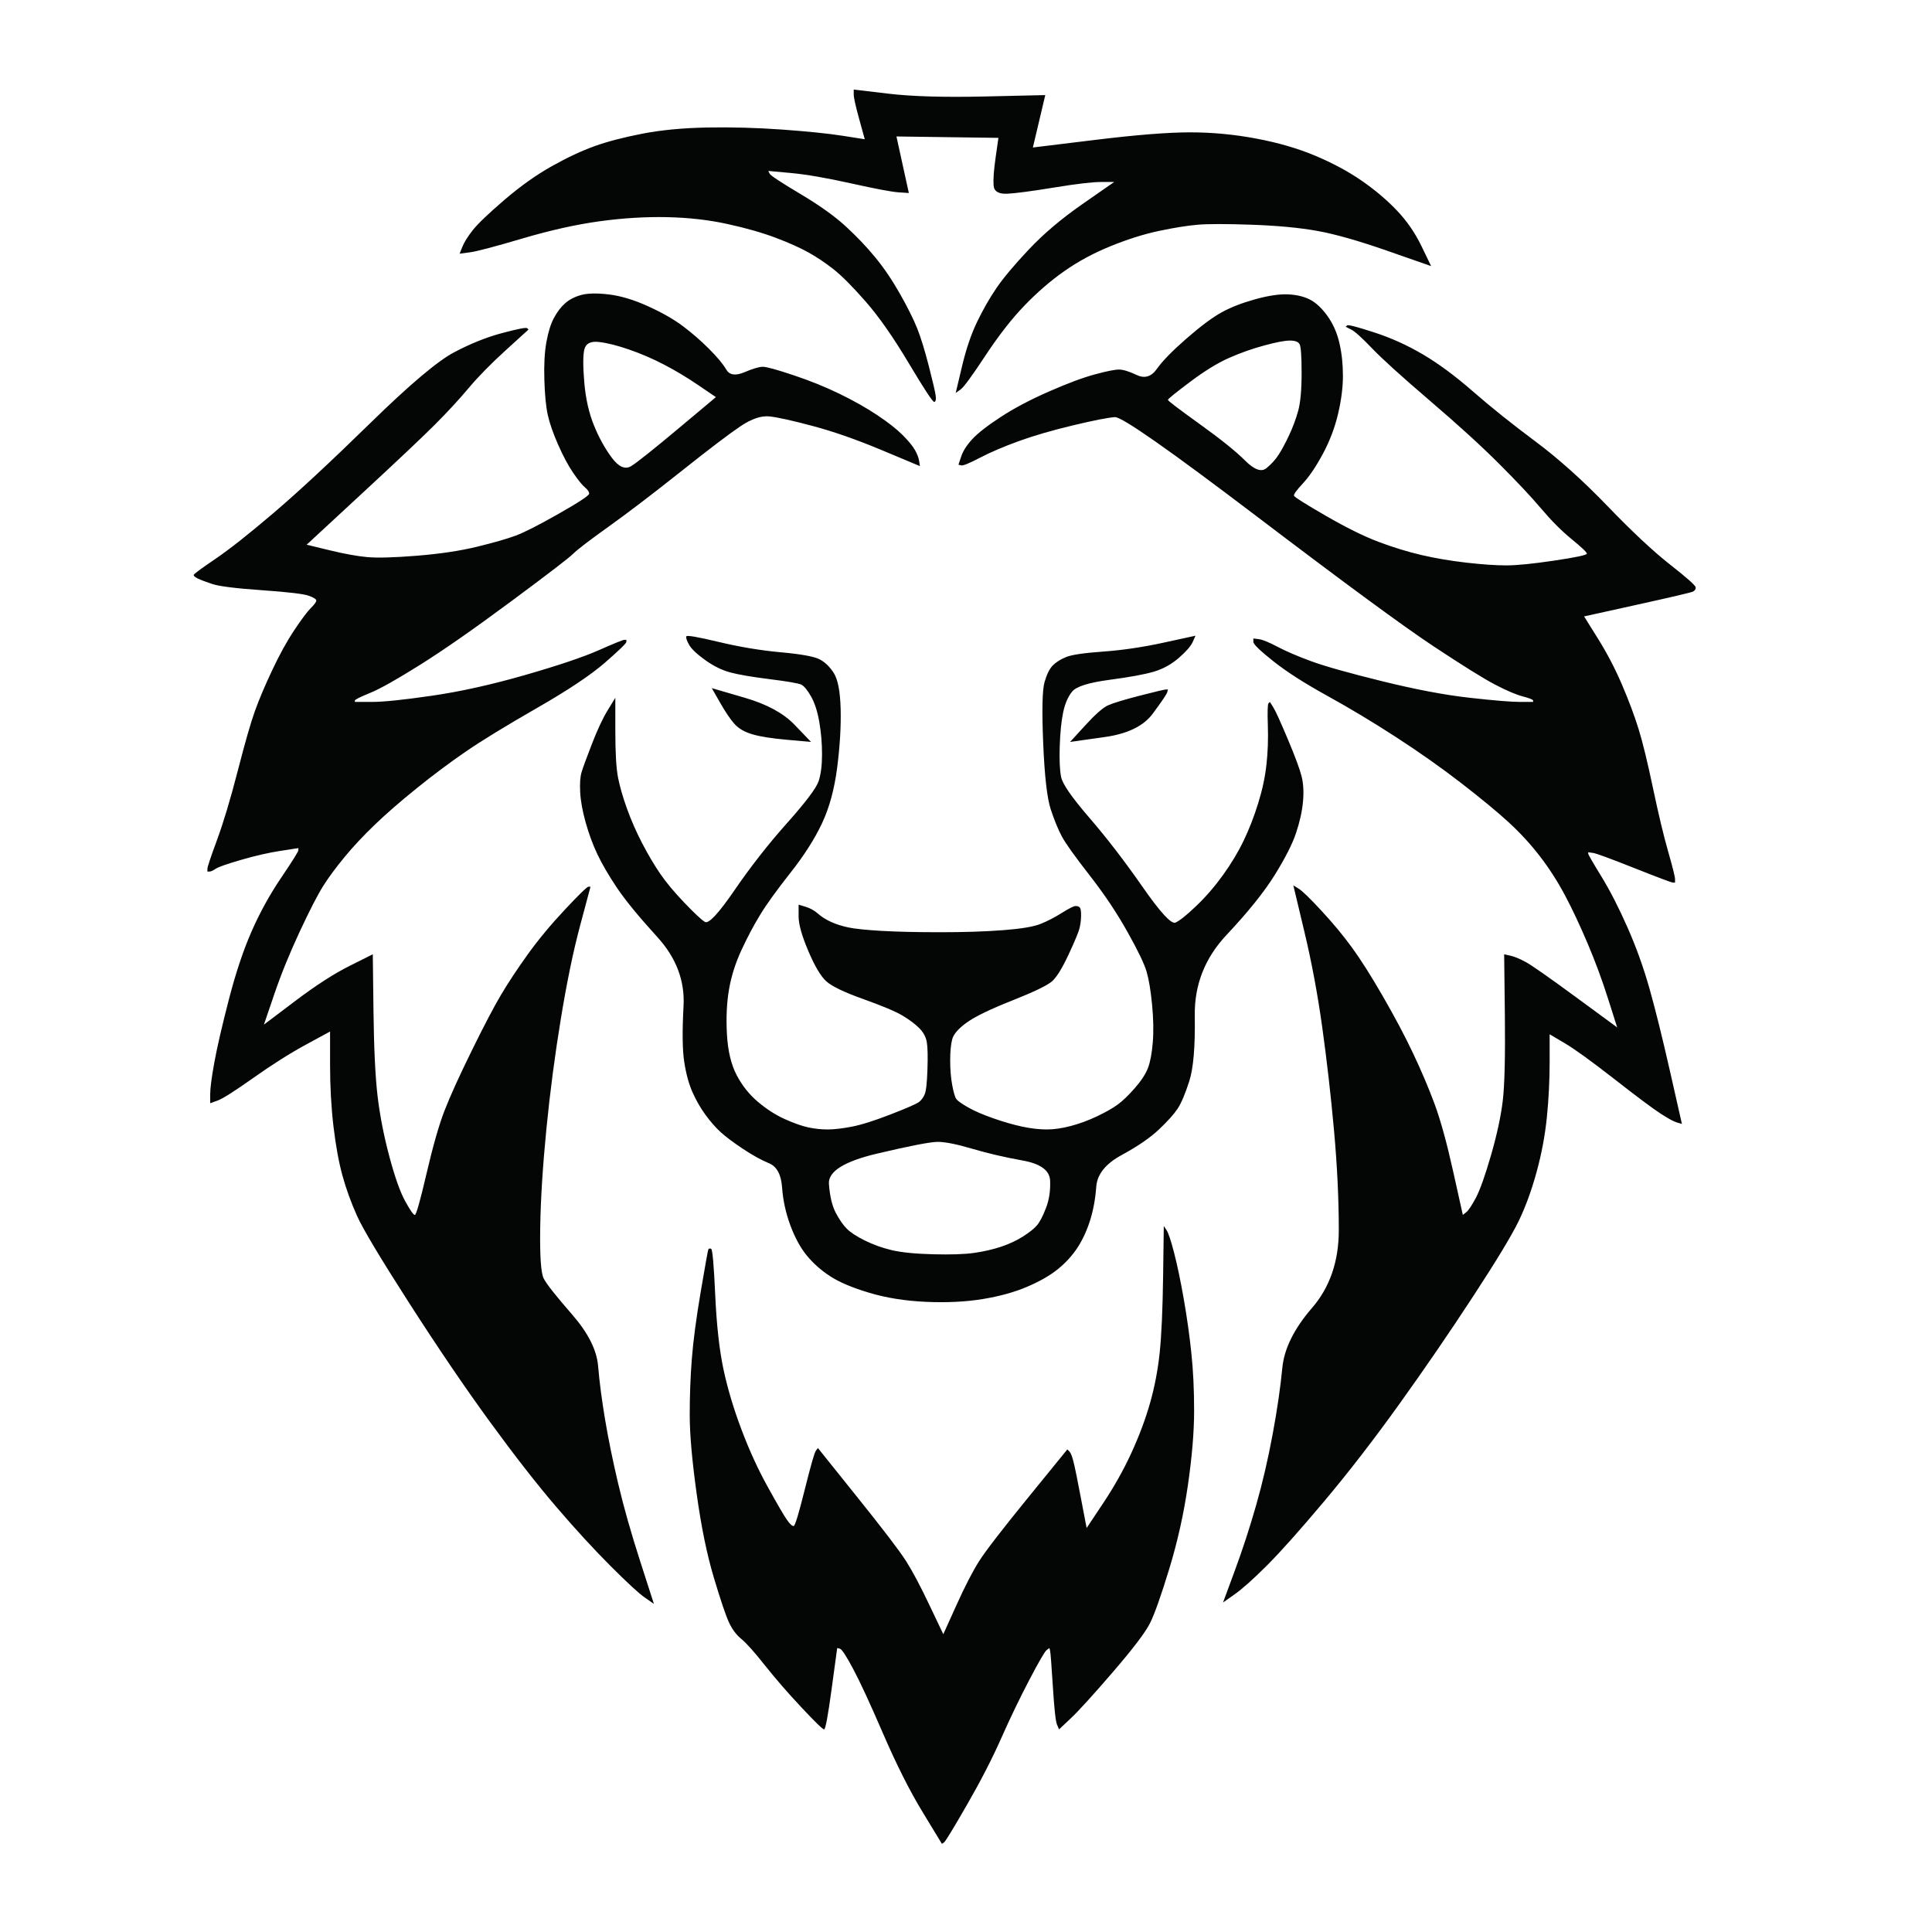 <svg xmlns="http://www.w3.org/2000/svg" xmlns:xlink="http://www.w3.org/1999/xlink" width="500" zoomAndPan="magnify" viewBox="0 0 375 375" height="500" preserveAspectRatio="xMidYMid meet" version="1.0"><defs><clipPath id="092590961c"><path d="M 37.5 17.387 L 329.25 17.387 L 329.25 357.887 L 37.5 357.887 Z M 37.5 17.387 " clip-rule="nonzero"/></clipPath></defs><g clip-path="url(#092590961c)"><path fill="#040606" d="M 225.758 247.734 C 225.668 254.25 225.445 259.203 225.09 262.59 C 224.73 265.98 224.105 269.238 223.215 272.359 C 222.324 275.484 221.121 278.699 219.605 282 C 218.09 285.301 216.262 288.555 214.121 291.77 C 213.051 293.375 211.98 294.98 210.914 296.586 C 210.555 294.715 210.199 292.84 209.84 290.965 C 209.129 287.219 208.641 284.809 208.367 283.738 C 208.102 282.668 207.836 282 207.57 281.73 C 207.434 281.598 207.301 281.465 207.168 281.328 C 204.625 284.453 202.086 287.578 199.543 290.699 C 194.461 296.945 191.297 301.047 190.051 303.012 C 188.801 304.977 187.328 307.828 185.633 311.578 C 184.789 313.449 183.941 315.324 183.094 317.199 C 182.199 315.324 181.312 313.449 180.418 311.578 C 178.637 307.828 177.121 304.977 175.871 303.012 C 174.625 301.047 171.457 296.898 166.375 290.566 C 163.836 287.395 161.293 284.227 158.754 281.062 C 158.617 281.238 158.484 281.418 158.352 281.598 C 158.082 281.953 157.371 284.453 156.211 289.09 C 155.055 293.734 154.34 296.098 154.074 296.188 C 153.809 296.273 153.359 295.875 152.734 294.98 C 152.109 294.086 150.863 291.945 148.992 288.555 C 147.117 285.168 145.422 281.465 143.91 277.449 C 142.395 273.434 141.234 269.551 140.43 265.805 C 139.629 262.055 139.094 257.234 138.824 251.348 C 138.559 245.461 138.289 242.469 138.027 242.383 C 137.758 242.289 137.578 242.336 137.488 242.516 C 137.402 242.691 136.91 245.414 136.016 250.68 C 135.125 255.941 134.547 260.312 134.281 263.797 C 134.008 267.273 133.875 270.887 133.875 274.637 C 133.875 278.383 134.324 283.469 135.215 289.895 C 136.105 296.32 137.219 301.766 138.559 306.227 C 139.895 310.688 140.879 313.586 141.5 314.922 C 142.125 316.266 142.926 317.332 143.91 318.133 C 144.891 318.941 146.402 320.637 148.453 323.223 C 150.504 325.809 152.867 328.531 155.543 331.387 C 158.219 334.242 159.688 335.672 159.957 335.672 C 160.223 335.672 160.715 333.035 161.426 327.773 C 161.785 325.141 162.141 322.508 162.5 319.879 C 162.676 319.918 162.855 319.965 163.031 320.012 C 163.391 320.098 164.238 321.395 165.574 323.891 C 166.914 326.391 168.871 330.629 171.457 336.609 C 174.047 342.586 176.582 347.625 179.082 351.73 C 180.328 353.785 181.578 355.836 182.824 357.887 C 182.961 357.797 183.094 357.711 183.227 357.621 C 183.496 357.445 184.969 355.035 187.641 350.391 C 190.316 345.754 192.547 341.426 194.328 337.41 C 196.109 333.395 197.938 329.602 199.809 326.031 C 201.684 322.461 202.797 320.547 203.152 320.277 C 203.332 320.145 203.512 320.012 203.691 319.879 C 203.734 320.051 203.777 320.234 203.824 320.41 C 203.91 320.77 204.09 323.086 204.359 327.371 C 204.625 331.652 204.895 334.109 205.16 334.73 C 205.293 335.047 205.43 335.355 205.562 335.672 C 206.32 334.957 207.078 334.242 207.836 333.527 C 209.352 332.102 212.07 329.113 215.996 324.559 C 219.914 320.012 222.324 316.84 223.215 315.059 C 224.105 313.273 225.355 309.75 226.961 304.484 C 228.566 299.219 229.77 293.82 230.57 288.289 C 231.371 282.758 231.777 277.941 231.777 273.832 C 231.777 269.727 231.598 265.98 231.238 262.59 C 230.883 259.203 230.395 255.723 229.77 252.152 C 229.145 248.582 228.52 245.594 227.898 243.184 C 227.273 240.773 226.781 239.301 226.426 238.766 C 226.246 238.5 226.07 238.23 225.891 237.961 C 225.844 241.223 225.801 244.477 225.758 247.734 Z M 182.023 221.637 C 183.453 221.637 185.68 222.078 188.711 222.973 C 191.742 223.867 194.996 224.625 198.477 225.25 C 201.949 225.871 203.734 227.164 203.824 229.133 C 203.91 231.094 203.645 232.875 203.02 234.484 C 202.395 236.09 201.816 237.203 201.281 237.828 C 200.75 238.453 199.855 239.172 198.609 239.973 C 197.359 240.773 195.934 241.441 194.328 241.98 C 192.723 242.516 190.984 242.914 189.109 243.184 C 187.238 243.453 184.566 243.543 181.086 243.453 C 177.613 243.363 174.938 243.094 173.062 242.648 C 171.191 242.199 169.453 241.574 167.848 240.773 C 166.242 239.973 165.082 239.215 164.371 238.5 C 163.656 237.785 162.941 236.758 162.23 235.422 C 161.52 234.082 161.07 232.207 160.895 229.797 C 160.715 227.391 163.836 225.43 170.254 223.91 C 176.676 222.395 180.598 221.637 182.023 221.637 Z M 221.207 135.035 C 218.09 135.84 216.039 136.465 215.059 136.91 C 214.074 137.355 212.605 138.652 210.645 140.793 C 209.664 141.863 208.684 142.934 207.703 144.008 C 209.934 143.691 212.16 143.379 214.391 143.066 C 218.848 142.445 221.969 140.926 223.75 138.52 C 225.531 136.109 226.469 134.727 226.559 134.367 C 226.602 134.191 226.648 134.012 226.695 133.832 C 226.559 133.832 226.426 133.832 226.293 133.832 C 226.023 133.832 224.332 134.234 221.207 135.035 Z M 139.762 136.375 C 140.832 138.25 141.77 139.633 142.57 140.523 C 143.375 141.418 144.531 142.086 146.047 142.531 C 147.562 142.98 149.836 143.336 152.867 143.602 C 154.383 143.738 155.902 143.875 157.418 144.008 C 156.344 142.891 155.277 141.773 154.207 140.66 C 152.066 138.43 148.855 136.688 144.578 135.438 C 142.438 134.816 140.297 134.191 138.16 133.566 C 138.691 134.5 139.227 135.438 139.762 136.375 Z M 133.211 123.527 C 133.117 123.793 133.297 124.328 133.742 125.133 C 134.191 125.938 135.215 126.918 136.82 128.078 C 138.426 129.238 140.031 130.039 141.637 130.488 C 143.238 130.93 145.824 131.379 149.391 131.824 C 152.957 132.27 155.008 132.629 155.543 132.895 C 156.078 133.164 156.703 133.922 157.418 135.172 C 158.129 136.418 158.664 138.07 159.023 140.125 C 159.379 142.176 159.555 144.273 159.555 146.414 C 159.555 148.555 159.332 150.297 158.891 151.633 C 158.441 152.973 156.391 155.691 152.734 159.797 C 149.078 163.902 145.691 168.23 142.57 172.785 C 139.449 177.332 137.531 179.383 136.82 178.938 C 136.105 178.492 134.77 177.242 132.809 175.188 C 130.848 173.137 129.285 171.266 128.129 169.57 C 126.969 167.871 125.809 165.91 124.648 163.68 C 123.492 161.449 122.512 159.219 121.707 156.988 C 120.906 154.758 120.324 152.746 119.969 150.965 C 119.613 149.18 119.434 146.145 119.434 141.863 C 119.434 139.719 119.434 137.578 119.434 135.438 C 118.945 136.242 118.453 137.043 117.961 137.848 C 116.98 139.453 115.957 141.641 114.887 144.406 C 113.816 147.172 113.148 149 112.879 149.895 C 112.613 150.785 112.523 152.078 112.613 153.773 C 112.703 155.473 113.059 157.434 113.684 159.664 C 114.309 161.895 115.066 163.945 115.957 165.82 C 116.848 167.695 118.094 169.836 119.699 172.246 C 121.305 174.652 123.934 177.867 127.594 181.883 C 131.246 185.895 132.941 190.359 132.676 195.266 C 132.406 200.176 132.449 203.789 132.809 206.109 C 133.164 208.426 133.699 210.391 134.414 211.996 C 135.125 213.605 135.973 215.078 136.953 216.414 C 137.934 217.754 138.914 218.867 139.895 219.762 C 140.879 220.652 142.305 221.727 144.176 222.973 C 146.047 224.219 147.742 225.16 149.258 225.785 C 150.773 226.406 151.621 227.969 151.801 230.469 C 151.977 232.969 152.512 235.422 153.402 237.828 C 154.297 240.238 155.367 242.199 156.613 243.715 C 157.859 245.234 159.379 246.574 161.16 247.734 C 162.941 248.895 165.484 249.965 168.781 250.945 C 172.082 251.93 175.734 252.508 179.754 252.688 C 183.762 252.863 187.418 252.688 190.715 252.152 C 194.016 251.613 196.914 250.812 199.41 249.742 C 201.906 248.672 203.91 247.512 205.43 246.262 C 206.945 245.016 208.191 243.629 209.176 242.113 C 210.156 240.598 210.957 238.855 211.578 236.895 C 212.203 234.926 212.605 232.742 212.785 230.332 C 212.961 227.926 214.609 225.871 217.734 224.18 C 220.855 222.484 223.258 220.832 224.953 219.227 C 226.648 217.617 227.852 216.281 228.566 215.211 C 229.277 214.137 230.039 212.355 230.836 209.855 C 231.645 207.359 231.996 203.121 231.906 197.141 C 231.816 191.164 233.871 185.941 238.062 181.48 C 242.25 177.02 245.371 173.137 247.422 169.836 C 249.473 166.535 250.855 163.812 251.566 161.672 C 252.281 159.531 252.73 157.523 252.906 155.648 C 253.082 153.773 252.996 152.125 252.641 150.695 C 252.281 149.27 251.391 146.859 249.961 143.469 C 248.535 140.078 247.602 138.027 247.156 137.312 C 246.934 136.953 246.707 136.602 246.484 136.242 C 246.395 136.332 246.309 136.418 246.219 136.512 C 246.043 136.688 245.996 138.117 246.086 140.793 C 246.176 143.469 246.086 146.016 245.816 148.418 C 245.551 150.832 245.016 153.328 244.211 155.914 C 243.41 158.504 242.473 160.914 241.402 163.145 C 240.336 165.375 238.996 167.605 237.391 169.836 C 235.785 172.066 234.047 174.078 232.176 175.859 C 230.305 177.645 228.969 178.715 228.164 179.074 C 227.363 179.43 225.223 177.109 221.746 172.109 C 218.266 167.113 214.832 162.652 211.445 158.727 C 208.059 154.801 206.23 152.168 205.965 150.832 C 205.695 149.492 205.605 147.484 205.695 144.809 C 205.785 142.129 206.004 139.945 206.363 138.25 C 206.723 136.555 207.301 135.215 208.102 134.234 C 208.902 133.254 211.312 132.492 215.324 131.957 C 219.34 131.422 222.234 130.891 224.016 130.355 C 225.801 129.816 227.406 128.926 228.832 127.676 C 230.262 126.426 231.152 125.402 231.508 124.598 C 231.684 124.195 231.863 123.793 232.043 123.391 C 229.992 123.84 227.941 124.285 225.891 124.73 C 221.785 125.625 217.867 126.203 214.121 126.469 C 210.375 126.738 207.969 127.094 206.898 127.543 C 205.828 127.988 204.98 128.523 204.359 129.148 C 203.734 129.773 203.199 130.844 202.754 132.359 C 202.305 133.875 202.219 137.848 202.484 144.273 C 202.754 150.695 203.242 154.98 203.957 157.121 C 204.668 159.262 205.383 161.004 206.098 162.34 C 206.809 163.68 208.594 166.18 211.445 169.836 C 214.301 173.496 216.754 177.152 218.801 180.812 C 220.855 184.469 222.102 187.059 222.547 188.574 C 222.992 190.094 223.348 192.23 223.617 195 C 223.883 197.766 223.93 200.219 223.75 202.363 C 223.574 204.504 223.258 206.152 222.812 207.312 C 222.367 208.473 221.52 209.766 220.273 211.195 C 219.023 212.621 217.91 213.695 216.93 214.406 C 215.949 215.121 214.609 215.879 212.918 216.684 C 211.223 217.484 209.531 218.109 207.836 218.555 C 206.141 219.004 204.582 219.227 203.152 219.227 C 201.727 219.227 200.168 219.047 198.477 218.691 C 196.781 218.332 194.91 217.797 192.855 217.082 C 190.809 216.371 189.156 215.656 187.906 214.941 C 186.66 214.23 185.898 213.695 185.633 213.336 C 185.367 212.98 185.102 212.086 184.832 210.66 C 184.566 209.23 184.43 207.625 184.43 205.84 C 184.43 204.055 184.566 202.672 184.832 201.691 C 185.102 200.711 186.035 199.637 187.641 198.48 C 189.246 197.32 192.188 195.891 196.469 194.199 C 200.75 192.5 203.332 191.25 204.227 190.449 C 205.117 189.645 206.188 187.906 207.434 185.227 C 208.684 182.551 209.398 180.812 209.574 180.008 C 209.75 179.207 209.84 178.402 209.84 177.602 C 209.84 176.797 209.75 176.305 209.574 176.129 C 209.398 175.949 209.129 175.859 208.77 175.859 C 208.414 175.859 207.523 176.305 206.098 177.199 C 204.668 178.09 203.289 178.805 201.949 179.34 C 200.613 179.875 198.203 180.277 194.73 180.543 C 191.25 180.812 187.195 180.945 182.559 180.945 C 177.922 180.945 174.09 180.855 171.059 180.68 C 168.023 180.5 165.887 180.277 164.637 180.008 C 163.391 179.742 162.273 179.383 161.293 178.938 C 160.312 178.492 159.465 177.953 158.754 177.328 C 158.039 176.707 157.238 176.262 156.344 175.996 C 155.902 175.859 155.453 175.727 155.008 175.594 C 155.008 176.352 155.008 177.109 155.008 177.867 C 155.008 179.383 155.633 181.613 156.879 184.559 C 158.129 187.504 159.289 189.469 160.359 190.449 C 161.426 191.43 163.836 192.59 167.582 193.926 C 171.324 195.266 173.867 196.34 175.203 197.141 C 176.543 197.945 177.613 198.746 178.414 199.551 C 179.215 200.355 179.707 201.246 179.883 202.23 C 180.059 203.207 180.105 204.992 180.016 207.582 C 179.93 210.168 179.754 211.773 179.48 212.402 C 179.215 213.023 178.859 213.512 178.414 213.871 C 177.965 214.23 176.141 215.031 172.93 216.281 C 169.719 217.531 167.176 218.332 165.309 218.691 C 163.434 219.047 161.875 219.227 160.625 219.227 C 159.379 219.227 158.129 219.09 156.879 218.824 C 155.633 218.555 154.117 218.02 152.336 217.219 C 150.551 216.414 148.812 215.301 147.117 213.871 C 145.422 212.445 144.039 210.703 142.973 208.652 C 141.902 206.598 141.277 203.965 141.098 200.754 C 140.922 197.543 141.055 194.641 141.5 192.055 C 141.945 189.469 142.75 186.926 143.91 184.426 C 145.066 181.926 146.27 179.652 147.52 177.602 C 148.766 175.547 150.73 172.824 153.402 169.434 C 156.078 166.047 158.129 162.832 159.555 159.797 C 160.984 156.766 161.961 153.152 162.5 148.957 C 163.031 144.762 163.258 140.973 163.168 137.578 C 163.078 134.191 162.633 131.871 161.828 130.621 C 161.027 129.371 160.09 128.48 159.023 127.945 C 157.949 127.41 155.453 126.961 151.531 126.605 C 147.609 126.246 143.598 125.578 139.496 124.598 C 135.391 123.617 133.297 123.258 133.211 123.527 Z M 250.367 66.105 C 251.344 66.105 251.973 66.328 252.234 66.777 C 252.508 67.223 252.641 69.098 252.641 72.398 C 252.641 75.703 252.414 78.152 251.973 79.762 C 251.523 81.363 250.941 82.926 250.23 84.445 C 249.52 85.961 248.848 87.211 248.227 88.191 C 247.602 89.172 246.801 90.066 245.816 90.871 C 244.836 91.672 243.453 91.18 241.672 89.395 C 239.887 87.609 236.945 85.246 232.844 82.301 C 228.742 79.355 226.695 77.793 226.695 77.617 C 226.695 77.438 228.121 76.277 230.973 74.137 C 233.824 71.996 236.367 70.434 238.598 69.453 C 240.824 68.473 243.098 67.672 245.418 67.047 C 247.73 66.422 249.383 66.105 250.367 66.105 Z M 116.223 66.375 C 117.828 66.555 119.793 67.047 122.109 67.848 C 124.426 68.648 126.699 69.629 128.93 70.793 C 131.156 71.949 133.387 73.293 135.613 74.809 C 136.73 75.566 137.844 76.324 138.957 77.082 C 136.508 79.137 134.055 81.188 131.605 83.238 C 126.699 87.344 123.668 89.754 122.512 90.469 C 121.352 91.18 120.102 90.645 118.766 88.859 C 117.43 87.074 116.27 84.98 115.289 82.57 C 114.309 80.164 113.684 77.395 113.414 74.273 C 113.148 71.148 113.148 69.008 113.414 67.848 C 113.684 66.688 114.617 66.195 116.223 66.375 Z M 243.676 58.074 C 241.094 58.789 238.906 59.637 237.125 60.621 C 235.344 61.602 233.066 63.297 230.305 65.703 C 227.539 68.113 225.621 70.078 224.555 71.594 C 223.484 73.113 222.191 73.512 220.672 72.801 C 219.156 72.086 218 71.73 217.199 71.73 C 216.395 71.73 214.832 72.039 212.516 72.668 C 210.199 73.293 207.211 74.406 203.555 76.012 C 199.898 77.617 196.781 79.27 194.195 80.965 C 191.605 82.66 189.781 84.086 188.711 85.246 C 187.641 86.41 186.93 87.523 186.57 88.594 C 186.395 89.129 186.215 89.664 186.035 90.199 C 186.215 90.246 186.395 90.289 186.57 90.332 C 186.93 90.422 188.129 89.93 190.184 88.859 C 192.23 87.793 194.73 86.719 197.672 85.648 C 200.613 84.578 204.133 83.551 208.234 82.57 C 212.336 81.59 215.059 81.055 216.395 80.965 C 217.734 80.875 226.914 87.301 243.945 100.238 C 260.973 113.176 272.387 121.562 278.184 125.402 C 283.977 129.238 287.992 131.734 290.219 132.895 C 292.445 134.055 294.23 134.816 295.566 135.172 C 296.906 135.527 297.574 135.793 297.574 135.977 C 297.574 136.062 297.574 136.152 297.574 136.242 C 296.727 136.242 295.879 136.242 295.031 136.242 C 293.34 136.242 290.086 135.977 285.27 135.438 C 280.457 134.902 274.793 133.832 268.285 132.227 C 261.777 130.621 257.184 129.328 254.512 128.348 C 251.836 127.363 249.652 126.426 247.957 125.535 C 246.266 124.645 245.059 124.152 244.348 124.062 C 243.988 124.02 243.633 123.973 243.277 123.926 C 243.277 124.152 243.277 124.375 243.277 124.598 C 243.277 125.043 244.57 126.293 247.156 128.348 C 249.742 130.398 253.219 132.629 257.586 135.035 C 261.957 137.445 266.414 140.125 270.957 143.066 C 275.508 146.016 279.742 149 283.668 152.035 C 287.586 155.07 290.664 157.613 292.895 159.664 C 295.121 161.719 297.129 163.902 298.91 166.223 C 300.695 168.543 302.301 171.043 303.727 173.719 C 305.152 176.395 306.625 179.516 308.141 183.086 C 309.656 186.656 310.992 190.27 312.148 193.926 C 312.73 195.758 313.309 197.586 313.891 199.418 C 311.215 197.453 308.539 195.492 305.867 193.527 C 300.516 189.602 297.262 187.324 296.102 186.703 C 294.945 186.078 293.961 185.676 293.16 185.496 C 292.758 185.406 292.359 185.316 291.957 185.227 C 292.004 189.199 292.047 193.168 292.094 197.141 C 292.18 205.082 292.047 210.57 291.691 213.605 C 291.332 216.641 290.574 220.16 289.418 224.18 C 288.258 228.191 287.277 230.957 286.473 232.477 C 285.672 233.992 285.047 234.926 284.602 235.285 C 284.379 235.465 284.156 235.645 283.934 235.82 C 283.309 233.008 282.688 230.199 282.062 227.391 C 280.812 221.77 279.609 217.398 278.449 214.27 C 277.289 211.148 275.906 207.891 274.305 204.504 C 272.699 201.113 270.738 197.41 268.418 193.391 C 266.102 189.379 264.094 186.211 262.398 183.891 C 260.707 181.57 258.746 179.207 256.516 176.797 C 254.285 174.387 252.816 172.961 252.105 172.512 C 251.746 172.289 251.391 172.066 251.035 171.844 C 251.746 174.836 252.461 177.824 253.172 180.812 C 254.602 186.789 255.758 192.992 256.648 199.418 C 257.543 205.84 258.301 212.488 258.926 219.359 C 259.547 226.23 259.859 232.699 259.859 238.766 C 259.859 244.832 258.121 249.879 254.645 253.891 C 251.168 257.91 249.25 261.789 248.895 265.535 C 248.535 269.285 247.914 273.566 247.02 278.383 C 246.129 283.203 245.059 287.797 243.812 292.172 C 242.566 296.543 241.18 300.781 239.668 304.883 C 238.906 306.938 238.148 308.992 237.391 311.043 C 238.148 310.508 238.906 309.969 239.668 309.438 C 241.18 308.367 243.277 306.492 245.953 303.816 C 248.625 301.141 252.324 296.988 257.051 291.367 C 261.777 285.746 266.637 279.457 271.629 272.496 C 276.621 265.535 281.395 258.578 285.938 251.613 C 290.488 244.656 293.426 239.793 294.766 237.027 C 296.102 234.262 297.262 231.094 298.242 227.523 C 299.223 223.953 299.891 220.387 300.25 216.816 C 300.605 213.246 300.785 209.676 300.785 206.109 C 300.785 204.324 300.785 202.539 300.785 200.754 C 301.766 201.336 302.746 201.914 303.727 202.492 C 305.688 203.656 308.898 205.977 313.355 209.453 C 317.812 212.938 320.801 215.164 322.316 216.148 C 323.832 217.129 324.902 217.707 325.527 217.887 C 325.836 217.977 326.148 218.066 326.461 218.156 C 325.703 214.805 324.945 211.461 324.188 208.117 C 322.672 201.422 321.332 196.027 320.176 191.922 C 319.02 187.816 317.59 183.844 315.895 180.008 C 314.203 176.172 312.508 172.867 310.816 170.105 C 309.121 167.34 308.273 165.863 308.273 165.688 C 308.273 165.598 308.273 165.512 308.273 165.422 C 308.586 165.465 308.898 165.512 309.211 165.555 C 309.832 165.641 312.508 166.621 317.234 168.5 C 321.957 170.371 324.453 171.309 324.727 171.309 C 324.859 171.309 324.988 171.309 325.125 171.309 C 325.125 171.086 325.125 170.863 325.125 170.641 C 325.125 170.191 324.68 168.41 323.789 165.289 C 322.895 162.16 321.918 158.059 320.844 152.973 C 319.773 147.883 318.84 144.047 318.035 141.461 C 317.234 138.875 316.164 136.02 314.828 132.895 C 313.488 129.773 311.93 126.785 310.145 123.926 C 309.254 122.5 308.363 121.074 307.473 119.645 C 310.902 118.887 314.336 118.129 317.77 117.371 C 324.637 115.855 328.246 115.004 328.602 114.828 C 328.961 114.648 329.137 114.379 329.137 114.023 C 329.137 113.668 327.488 112.191 324.188 109.609 C 320.891 107.02 316.832 103.227 312.016 98.23 C 307.203 93.23 302.523 89.039 297.977 85.648 C 293.426 82.258 289.418 79.047 285.938 76.012 C 282.461 72.977 279.207 70.57 276.176 68.785 C 273.145 67 269.98 65.57 266.68 64.504 C 263.383 63.43 261.641 62.984 261.465 63.164 C 261.375 63.25 261.285 63.344 261.199 63.43 C 261.555 63.609 261.91 63.785 262.266 63.965 C 262.98 64.324 264.316 65.527 266.281 67.578 C 268.242 69.629 271.988 73.023 277.512 77.754 C 283.043 82.48 287.543 86.586 291.02 90.066 C 294.5 93.547 297.219 96.445 299.18 98.766 C 301.141 101.086 303.102 103.047 305.062 104.656 C 307.027 106.262 308.008 107.199 308.008 107.465 C 308.008 107.73 305.91 108.18 301.723 108.805 C 297.527 109.43 294.41 109.742 292.359 109.742 C 290.305 109.742 287.723 109.562 284.602 109.207 C 281.48 108.848 278.586 108.355 275.906 107.73 C 273.234 107.105 270.469 106.262 267.617 105.188 C 264.766 104.121 261.332 102.422 257.32 100.102 C 253.305 97.785 251.258 96.492 251.168 96.223 C 251.078 95.953 251.656 95.152 252.906 93.812 C 254.152 92.473 255.445 90.555 256.785 88.059 C 258.121 85.559 259.102 82.973 259.727 80.297 C 260.352 77.617 260.66 75.164 260.66 72.934 C 260.66 70.703 260.441 68.605 259.992 66.645 C 259.547 64.68 258.789 62.941 257.723 61.422 C 256.648 59.906 255.535 58.836 254.375 58.211 C 253.219 57.586 251.789 57.23 250.094 57.141 C 248.402 57.051 246.266 57.363 243.676 58.074 Z M 112.746 57.273 C 111.5 57.629 110.473 58.164 109.672 58.883 C 108.871 59.594 108.156 60.531 107.531 61.691 C 106.906 62.852 106.418 64.41 106.059 66.375 C 105.703 68.34 105.566 70.793 105.66 73.734 C 105.75 76.68 105.969 78.957 106.328 80.562 C 106.684 82.168 107.352 84.086 108.332 86.316 C 109.312 88.547 110.293 90.379 111.273 91.805 C 112.254 93.23 113.012 94.172 113.551 94.613 C 114.086 95.062 114.352 95.465 114.352 95.82 C 114.352 96.176 112.391 97.473 108.469 99.703 C 104.543 101.934 101.734 103.363 100.043 103.984 C 98.348 104.609 95.852 105.324 92.551 106.129 C 89.254 106.93 85.375 107.508 80.918 107.867 C 76.461 108.223 73.25 108.312 71.285 108.133 C 69.324 107.957 66.875 107.508 63.934 106.797 C 62.461 106.438 60.988 106.082 59.52 105.727 C 63.039 102.469 66.562 99.211 70.082 95.953 C 77.125 89.441 81.898 84.934 84.395 82.438 C 86.891 79.938 89.074 77.574 90.945 75.344 C 92.82 73.113 95.227 70.656 98.168 67.98 C 99.641 66.645 101.109 65.305 102.582 63.965 C 102.492 63.875 102.406 63.785 102.316 63.699 C 102.137 63.52 100.531 63.832 97.5 64.637 C 94.469 65.438 91.348 66.688 88.141 68.383 C 84.93 70.078 79.488 74.676 71.824 82.168 C 64.156 89.664 57.914 95.465 53.098 99.566 C 48.285 103.672 44.496 106.664 41.73 108.535 C 38.969 110.41 37.586 111.434 37.586 111.613 C 37.586 111.793 37.855 112.016 38.387 112.285 C 38.922 112.551 39.859 112.91 41.195 113.355 C 42.535 113.801 45.742 114.203 50.824 114.559 C 55.906 114.918 58.941 115.273 59.922 115.629 C 60.902 115.988 61.391 116.297 61.391 116.566 C 61.391 116.836 61.035 117.324 60.32 118.039 C 59.609 118.754 58.539 120.18 57.113 122.324 C 55.684 124.465 54.258 127.051 52.832 130.086 C 51.406 133.117 50.289 135.75 49.488 137.984 C 48.684 140.211 47.57 144.094 46.145 149.629 C 44.719 155.156 43.379 159.621 42.133 163.012 C 40.883 166.398 40.258 168.273 40.258 168.633 C 40.258 168.809 40.258 168.992 40.258 169.168 C 40.395 169.168 40.527 169.168 40.66 169.168 C 40.93 169.168 41.332 168.992 41.863 168.633 C 42.398 168.273 44.051 167.695 46.812 166.895 C 49.578 166.09 52.117 165.512 54.438 165.152 C 55.598 164.973 56.754 164.797 57.914 164.617 C 57.914 164.754 57.914 164.887 57.914 165.016 C 57.914 165.289 56.797 167.074 54.57 170.371 C 52.34 173.672 50.426 177.152 48.82 180.812 C 47.215 184.469 45.742 188.887 44.406 194.062 C 43.07 199.238 42.133 203.297 41.598 206.242 C 41.062 209.188 40.797 211.238 40.797 212.402 C 40.797 212.98 40.797 213.559 40.797 214.137 C 41.285 213.961 41.773 213.781 42.266 213.605 C 43.246 213.246 45.566 211.773 49.219 209.188 C 52.879 206.598 56.262 204.457 59.383 202.762 C 60.945 201.914 62.504 201.066 64.066 200.219 C 64.066 202.363 64.066 204.504 64.066 206.645 C 64.066 210.926 64.289 214.941 64.734 218.691 C 65.18 222.438 65.762 225.605 66.473 228.191 C 67.188 230.781 68.121 233.367 69.281 235.957 C 70.441 238.547 73.828 244.207 79.445 252.953 C 85.062 261.699 90.277 269.375 95.094 275.977 C 99.91 282.578 104.188 288.066 107.934 292.438 C 111.676 296.812 115.199 300.648 118.496 303.949 C 121.797 307.25 124.027 309.305 125.184 310.105 C 125.766 310.508 126.344 310.91 126.922 311.312 C 126.031 308.543 125.141 305.777 124.25 303.012 C 122.465 297.48 121.039 292.438 119.969 287.887 C 118.898 283.336 118.055 279.188 117.43 275.438 C 116.805 271.695 116.355 268.258 116.09 265.133 C 115.824 262.012 114.129 258.668 111.008 255.098 C 107.887 251.523 106.059 249.207 105.527 248.137 C 104.988 247.066 104.77 243.762 104.855 238.23 C 104.945 232.699 105.348 226.32 106.059 219.09 C 106.773 211.863 107.711 204.723 108.871 197.676 C 110.027 190.629 111.273 184.602 112.613 179.605 C 113.281 177.109 113.953 174.609 114.617 172.109 C 114.484 172.109 114.352 172.109 114.219 172.109 C 113.953 172.109 112.434 173.586 109.672 176.527 C 106.906 179.473 104.5 182.375 102.449 185.227 C 100.398 188.082 98.66 190.715 97.23 193.125 C 95.805 195.535 93.887 199.195 91.484 204.098 C 89.074 209.008 87.336 212.844 86.266 215.613 C 85.195 218.375 84.039 222.438 82.789 227.789 C 81.543 233.145 80.785 235.82 80.516 235.82 C 80.246 235.82 79.625 234.926 78.645 233.145 C 77.664 231.359 76.637 228.461 75.566 224.445 C 74.496 220.43 73.742 216.547 73.293 212.801 C 72.848 209.051 72.582 203.523 72.492 196.203 C 72.445 192.547 72.402 188.887 72.359 185.227 C 70.844 185.984 69.324 186.746 67.809 187.504 C 64.781 189.02 61.258 191.297 57.246 194.332 C 55.242 195.848 53.234 197.363 51.227 198.879 C 51.895 196.918 52.562 194.957 53.234 192.992 C 54.57 189.066 56.223 185.008 58.18 180.812 C 60.141 176.617 61.66 173.672 62.727 171.977 C 63.801 170.281 65.18 168.41 66.875 166.359 C 68.566 164.305 70.531 162.207 72.758 160.066 C 74.988 157.926 77.707 155.559 80.918 152.973 C 84.125 150.387 87.293 148.02 90.41 145.879 C 93.531 143.738 98.125 140.926 104.188 137.445 C 110.25 133.965 114.664 131.023 117.43 128.613 C 120.191 126.203 121.574 124.863 121.574 124.598 C 121.574 124.465 121.574 124.328 121.574 124.195 C 121.438 124.195 121.305 124.195 121.172 124.195 C 120.906 124.195 119.254 124.863 116.223 126.203 C 113.191 127.543 108.422 129.148 101.914 131.023 C 95.406 132.895 89.387 134.234 83.859 135.035 C 78.332 135.84 74.453 136.242 72.223 136.242 C 71.109 136.242 69.996 136.242 68.883 136.242 C 68.883 136.152 68.883 136.062 68.883 135.977 C 68.883 135.793 69.859 135.305 71.824 134.5 C 73.785 133.699 77.039 131.871 81.586 129.012 C 86.133 126.16 92.016 122.055 99.238 116.699 C 106.461 111.348 110.473 108.266 111.273 107.465 C 112.078 106.664 114.352 104.922 118.094 102.246 C 121.84 99.566 126.523 96 132.141 91.539 C 137.754 87.074 141.637 84.133 143.773 82.703 C 145.914 81.277 147.785 80.652 149.391 80.828 C 150.996 81.008 153.805 81.633 157.816 82.703 C 161.828 83.773 166.285 85.336 171.191 87.387 C 173.641 88.414 176.094 89.441 178.547 90.469 C 178.504 90.152 178.457 89.844 178.414 89.531 C 178.324 88.906 178.055 88.191 177.613 87.387 C 177.164 86.586 176.359 85.605 175.203 84.445 C 174.047 83.285 172.395 81.988 170.254 80.562 C 168.113 79.137 165.66 77.754 162.898 76.414 C 160.137 75.074 157.148 73.871 153.941 72.801 C 150.73 71.73 148.766 71.191 148.055 71.191 C 147.344 71.191 146.137 71.551 144.445 72.266 C 142.75 72.977 141.59 72.801 140.965 71.73 C 140.34 70.656 139.227 69.32 137.621 67.711 C 136.016 66.105 134.324 64.637 132.539 63.297 C 130.758 61.957 128.484 60.664 125.719 59.414 C 122.953 58.164 120.414 57.406 118.094 57.141 C 115.777 56.871 113.996 56.918 112.746 57.273 Z M 165.707 18.324 C 165.707 18.949 166.066 20.555 166.777 23.141 C 167.133 24.438 167.492 25.73 167.848 27.027 C 166.418 26.801 164.996 26.578 163.566 26.355 C 160.715 25.91 156.793 25.508 151.801 25.148 C 146.805 24.793 141.945 24.66 137.219 24.75 C 132.496 24.84 128.305 25.242 124.648 25.953 C 120.992 26.668 117.918 27.469 115.422 28.363 C 112.926 29.254 110.16 30.551 107.129 32.246 C 104.098 33.941 101.023 36.125 97.902 38.801 C 94.781 41.48 92.73 43.445 91.75 44.691 C 90.77 45.941 90.102 47.012 89.746 47.906 C 89.566 48.348 89.387 48.797 89.207 49.242 C 89.879 49.152 90.547 49.066 91.215 48.977 C 92.551 48.797 95.941 47.906 101.379 46.297 C 106.816 44.691 111.809 43.578 116.355 42.953 C 120.906 42.328 125.273 42.062 129.465 42.148 C 133.656 42.238 137.578 42.684 141.234 43.488 C 144.891 44.289 148.008 45.184 150.594 46.164 C 153.184 47.148 155.277 48.082 156.879 48.977 C 158.484 49.867 160.09 50.938 161.695 52.188 C 163.297 53.438 165.395 55.535 167.98 58.48 C 170.57 61.422 173.375 65.438 176.406 70.523 C 179.438 75.609 181.086 78.109 181.355 78.02 C 181.625 77.93 181.711 77.527 181.621 76.816 C 181.531 76.102 181.086 74.184 180.285 71.059 C 179.48 67.938 178.723 65.48 178.012 63.699 C 177.297 61.914 176.184 59.684 174.668 57.004 C 173.152 54.328 171.547 51.965 169.852 49.91 C 168.16 47.859 166.242 45.852 164.105 43.887 C 161.961 41.926 159.023 39.828 155.277 37.602 C 151.531 35.367 149.57 34.074 149.391 33.715 C 149.301 33.539 149.215 33.359 149.125 33.18 C 150.594 33.312 152.066 33.449 153.539 33.582 C 156.477 33.852 160.359 34.52 165.172 35.59 C 169.984 36.66 173.062 37.242 174.402 37.332 C 175.07 37.375 175.734 37.418 176.406 37.465 C 176.008 35.637 175.602 33.805 175.203 31.977 C 174.801 30.148 174.402 28.32 174 26.488 C 177.297 26.535 180.598 26.578 183.895 26.625 C 187.195 26.668 190.492 26.711 193.793 26.758 C 193.617 28.008 193.438 29.254 193.258 30.504 C 192.898 33.004 192.77 34.832 192.855 35.992 C 192.945 37.152 193.836 37.688 195.531 37.602 C 197.227 37.508 200.258 37.109 204.625 36.395 C 208.992 35.68 212.027 35.324 213.719 35.324 C 214.566 35.324 215.414 35.324 216.262 35.324 C 214.211 36.75 212.16 38.176 210.109 39.605 C 206.004 42.461 202.527 45.406 199.676 48.441 C 196.824 51.473 194.73 53.973 193.391 55.938 C 192.055 57.898 190.809 60.082 189.645 62.492 C 188.488 64.902 187.504 67.805 186.707 71.191 C 186.305 72.891 185.898 74.586 185.5 76.277 C 185.812 76.055 186.125 75.836 186.434 75.609 C 187.062 75.164 188.664 72.977 191.25 69.051 C 193.836 65.129 196.379 61.867 198.875 59.281 C 201.371 56.695 203.957 54.461 206.633 52.59 C 209.309 50.715 212.293 49.109 215.594 47.77 C 218.891 46.43 222.012 45.449 224.953 44.824 C 227.898 44.199 230.395 43.801 232.441 43.621 C 234.496 43.445 238.016 43.445 243.008 43.621 C 248 43.801 252.234 44.199 255.715 44.824 C 259.191 45.449 263.738 46.746 269.355 48.707 C 272.164 49.691 274.973 50.668 277.781 51.652 C 277.156 50.359 276.531 49.066 275.906 47.77 C 274.66 45.184 273.055 42.863 271.094 40.812 C 269.133 38.758 266.859 36.84 264.273 35.055 C 261.688 33.273 258.699 31.664 255.312 30.238 C 251.926 28.809 248.09 27.695 243.812 26.891 C 239.531 26.086 235.254 25.688 230.973 25.688 C 226.695 25.688 220.539 26.176 212.516 27.16 C 208.504 27.648 204.492 28.141 200.48 28.629 C 200.883 26.934 201.281 25.242 201.684 23.543 C 202.086 21.848 202.484 20.156 202.887 18.457 C 198.965 18.547 195.043 18.637 191.117 18.727 C 183.27 18.902 177.074 18.727 172.527 18.191 C 170.254 17.922 167.98 17.656 165.707 17.387 C 165.707 17.703 165.707 18.012 165.707 18.324 " fill-opacity="1" fill-rule="nonzero"/></g></svg>